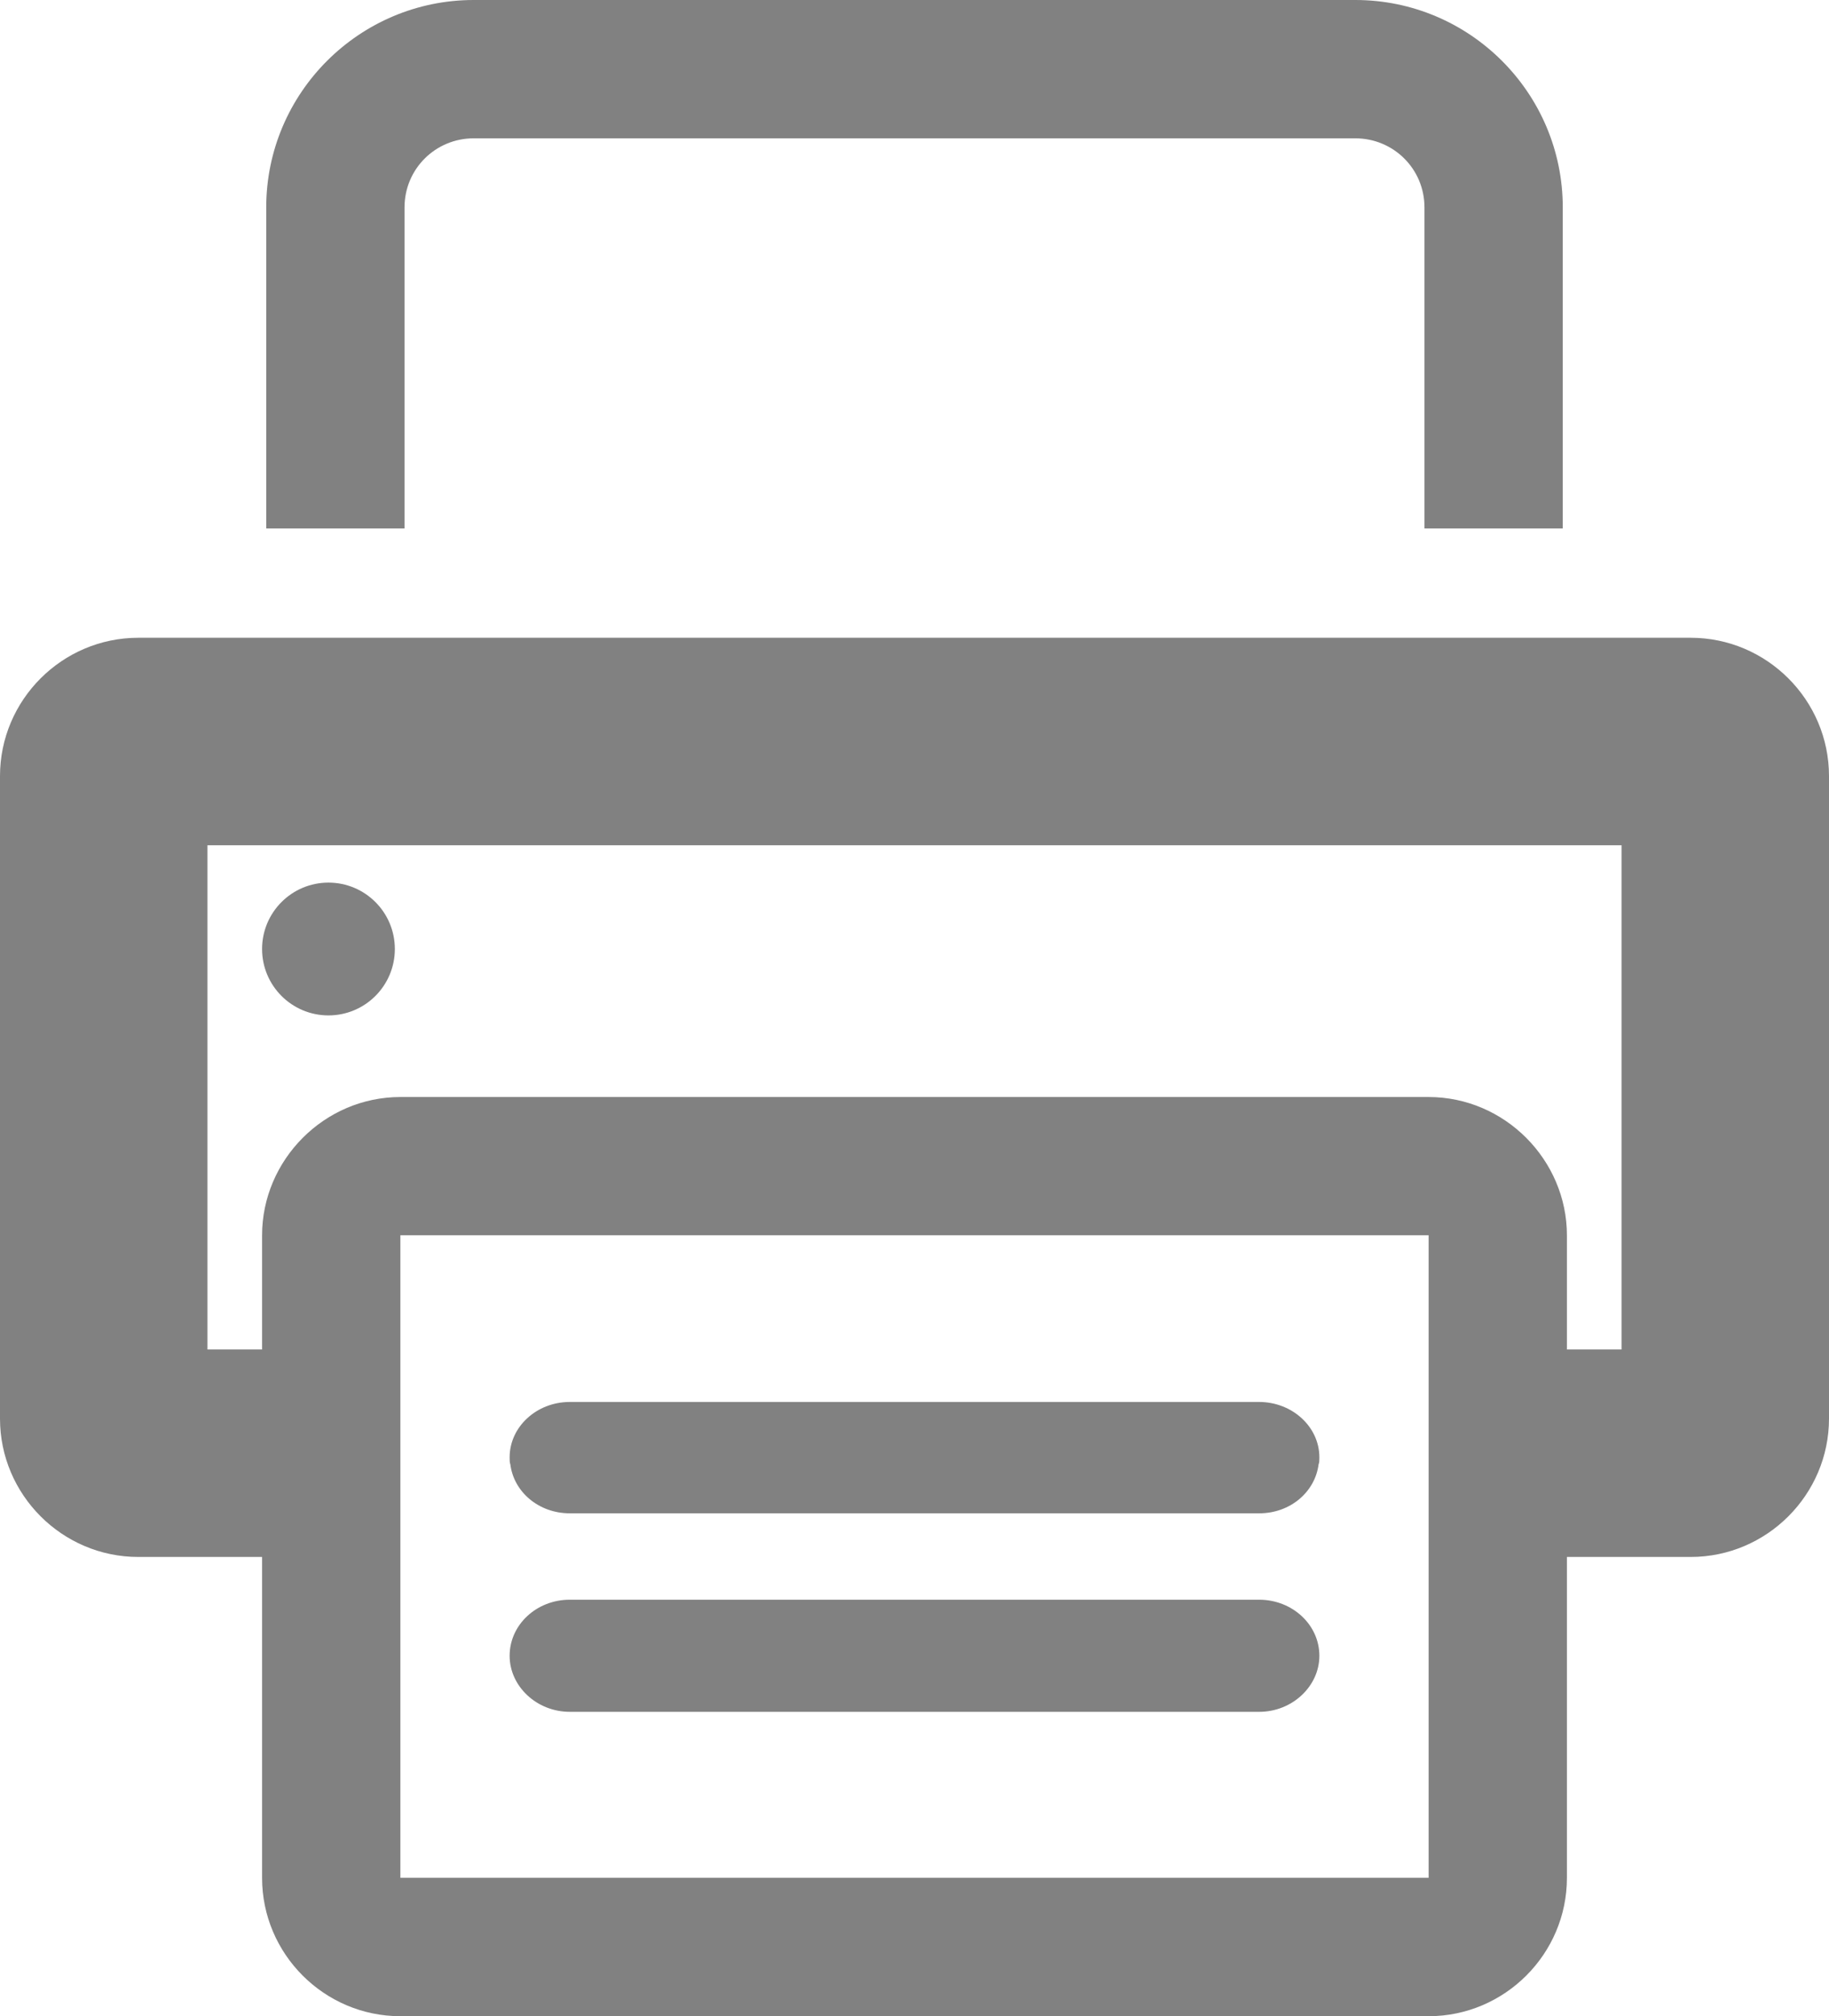 <?xml version="1.0" encoding="utf-8"?>
<!-- Generator: Adobe Illustrator 15.0.0, SVG Export Plug-In . SVG Version: 6.00 Build 0)  -->
<!DOCTYPE svg PUBLIC "-//W3C//DTD SVG 1.1//EN" "http://www.w3.org/Graphics/SVG/1.1/DTD/svg11.dtd">
<svg version="1.1" id="Layer_1" xmlns="http://www.w3.org/2000/svg" xmlns:xlink="http://www.w3.org/1999/xlink" x="0px" y="0px"
	 width="26.45px" height="29.15px" viewBox="0 0 26.45 29.15" enable-background="new 0 0 26.45 29.15" xml:space="preserve">
<g>
	<g>
		<path fill="#818181" d="M24.45,9.221H2c-1.101,0-2,0.899-2,2v9.29c0,1.1,0.899,2,2,2h1.79v4.64c0,1.1,0.899,2,2,2h14.87
			c1.1,0,2-0.9,2-2v-4.64h1.79c1.1,0,2-0.9,2-2v-9.29C26.45,10.12,25.55,9.221,24.45,9.221z M20.66,27.15H5.79v-9.29h14.87V27.15z
			 M23.45,19.511h-0.79v-1.65c0-1.09-0.9-2-2-2H5.79c-1.101,0-2,0.91-2,2v1.65H3v-7.29h20.45V19.511z"/>
	</g>
	<g>
		<path fill="#818181" d="M22.6,3v4.641h-2V3c0-0.56-0.45-1-1-1H6.85c-0.55,0-1,0.44-1,1v4.641h-2V3c0-1.659,1.351-3,3-3H19.6
			C21.25,0,22.6,1.341,22.6,3z"/>
	</g>
	<g>
		<g>
			<g>
				<g>
					<path fill="#818181" d="M19.08,21.07c0,0.04,0,0.08-0.011,0.1c-0.05,0.4-0.409,0.71-0.859,0.71H8.24
						c-0.45,0-0.811-0.31-0.86-0.71c-0.01-0.02-0.01-0.06-0.01-0.1c0-0.44,0.39-0.8,0.87-0.8h9.97
						C18.689,20.271,19.08,20.63,19.08,21.07z"/>
				</g>
			</g>
		</g>
		<g>
			<g>
				<g>
					<path fill="#818181" d="M19.08,23.94c0,0.439-0.391,0.81-0.87,0.81H8.24c-0.48,0-0.87-0.37-0.87-0.81
						c0-0.45,0.39-0.811,0.87-0.811h9.97C18.689,23.13,19.08,23.49,19.08,23.94z"/>
				</g>
			</g>
		</g>
	</g>
	<g>
		<circle fill="#818181" cx="4.75" cy="13.721" r="0.96"/>
	</g>
</g>
</svg>
